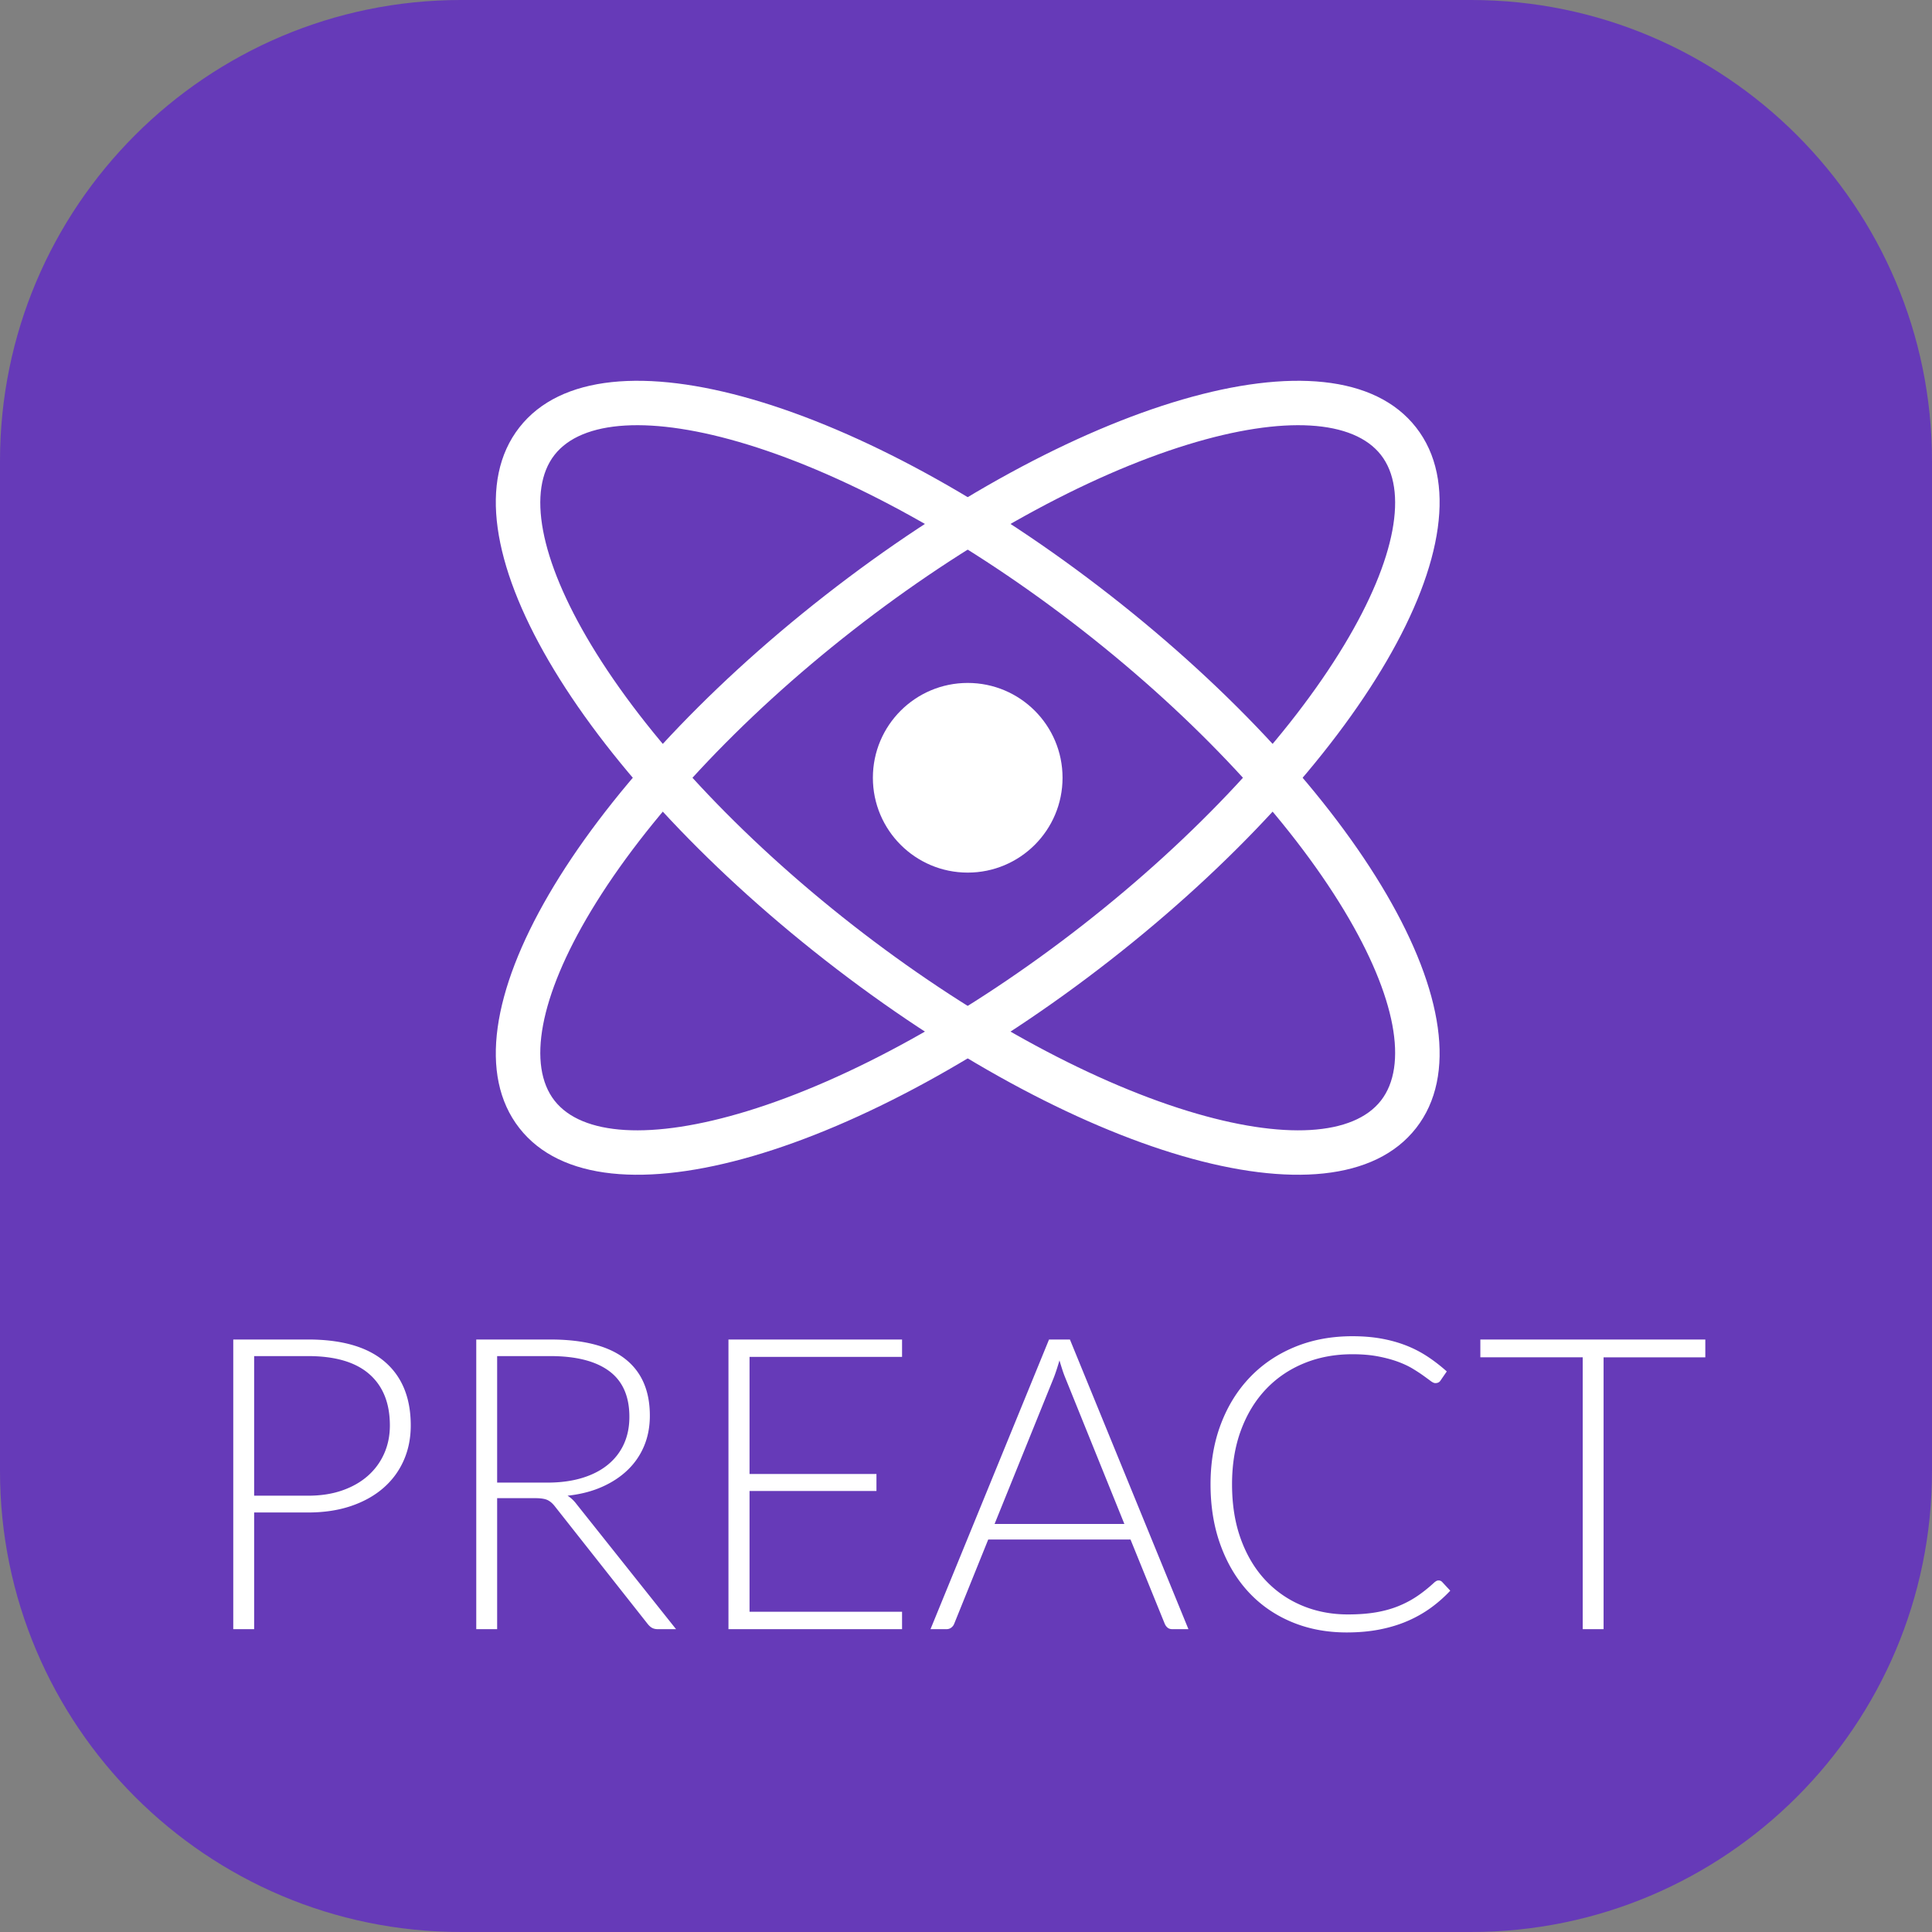 <svg xmlns="http://www.w3.org/2000/svg" xml:space="preserve" style="fill-rule:evenodd;clip-rule:evenodd;stroke-linejoin:round;stroke-miterlimit:2" viewBox="0 0 512 512"><rect x="0" y="0" width="512" height="512" fill="#808080" stroke="none"/><path d="M581 191.18C581 123.747 526.253 69 458.82 69H191.18C123.747 69 69 123.747 69 191.18v267.64C69 526.253 123.747 581 191.18 581h267.64C526.253 581 581 526.253 581 458.82z" style="fill:#663ab8" transform="matrix(1 0 0 1 -69.001 -69.001)"/><path d="M289.85 25.25V125H272v-247.63h63.88q43.57 0 65.71 19.08 22.14 19.07 22.14 54.42 0 16.28-6.04 29.93T400.27 4.34q-11.37 9.88-27.64 15.4-16.28 5.51-36.75 5.51zm0-14.35h46.03q16.45 0 29.39-4.55 12.96-4.55 21.97-12.6t13.82-18.99q4.82-10.94 4.82-23.89 0-28.52-17.59-43.92t-52.41-15.4h-46.03zM497.58 13v112h-17.85v-247.63h63.17q42.88 0 64.05 16.54 21.18 16.54 21.18 48.56 0 14.18-4.9 25.9-4.9 11.73-14.09 20.57Q599.95-2.23 587 3.46t-29.22 7.44q4.2 2.62 7.52 7L650.53 125h-15.58q-2.8 0-4.81-1.05t-3.94-3.5L546.93 20q-2.98-3.85-6.39-5.43Q537.13 13 529.95 13zm0-13.3h43.05q16.45 0 29.48-3.94 13.04-3.94 22.05-11.29 9.02-7.35 13.74-17.67 4.73-10.33 4.73-23.28 0-26.42-17.33-39.2-17.32-12.77-50.4-12.77h-45.32zm346.15-122.33v14.88H713.35v100.1h108.5V6.87h-108.5v103.26h130.38V125h-148.4v-247.63zM1088.55 125h-13.82c-1.63 0-2.98-.437-4.03-1.31s-1.86-2.01-2.45-3.41l-29.22-71.93H917.4l-29.05 71.93q-.7 1.92-2.45 3.32t-4.2 1.4h-13.65l101.33-247.63h17.85zM922.83 35.05h110.95L983.2-90.08q-1.22-2.97-2.45-6.73a298 298 0 0 1-2.45-7.97 255 255 0 0 1-2.45 7.97q-1.22 3.76-2.45 6.91zm379.57 48.3c1.17 0 2.16.407 2.98 1.22l7 7.53a116 116 0 0 1-16.8 14.79c-6.07 4.373-12.7 8.107-19.87 11.2-7.17 3.087-15.05 5.477-23.62 7.17q-12.87 2.54-28.26 2.54c-17.15 0-32.88-3.003-47.17-9.01q-21.435-9.01-36.75-25.55t-23.88-39.99q-8.58-23.45-8.58-52.15c0-18.787 2.95-35.937 8.84-51.45 5.89-15.52 14.18-28.85 24.85-39.99s23.45-19.773 38.32-25.9q22.32-9.19 49.26-9.19c8.99 0 17.21.673 24.68 2.02q11.205 2.01 20.91 5.77a98 98 0 0 1 18.29 9.36q8.565 5.6 16.8 12.95l-5.43 7.88c-.93 1.4-2.38 2.1-4.37 2.1q-1.575 0-4.02-1.84a381 381 0 0 0-6.22-4.55c-2.51-1.807-5.54-3.79-9.1-5.95s-7.79-4.143-12.68-5.95q-7.365-2.71-16.98-4.55c-6.42-1.227-13.71-1.84-21.88-1.84-15.05 0-28.87 2.597-41.47 7.79q-18.9 7.79-32.55 22.23c-9.1 9.62-16.19 21.287-21.26 35-5.07 13.707-7.61 29.077-7.61 46.11 0 17.5 2.51 33.133 7.52 46.9q7.53 20.65 20.82 34.91c8.87 9.507 19.34 16.8 31.42 21.88 12.07 5.073 25.17 7.61 39.29 7.61 8.86 0 16.76-.583 23.71-1.75 6.94-1.167 13.33-2.917 19.16-5.25s11.26-5.193 16.28-8.58c5.01-3.38 9.97-7.347 14.87-11.9.59-.467 1.14-.843 1.66-1.13.53-.293 1.14-.44 1.84-.44m228.02-205.98v15.23h-86.97V125h-17.85v-232.4h-87.5v-15.23z" style="fill:#fff;fill-rule:nonzero" transform="translate(-22.503 392.997)scale(.31)"/><path d="M34.865 220.478c17.016 21.781 71.095 5.185 122.15-34.704 51.055-39.888 80.241-88.345 63.224-110.126-17.017-21.78-71.095-5.184-122.15 34.704-51.055 39.889-80.241 88.346-63.224 110.126m7.269-5.679c-5.643-7.223-3.177-21.403 7.574-39.254 11.322-18.797 30.541-39.548 54.06-57.923s48.303-32.004 69.281-38.442c19.922-6.113 34.277-5.075 39.92 2.148s3.178 21.403-7.573 39.254c-11.322 18.797-30.541 39.547-54.061 57.923-23.519 18.375-48.303 32.004-69.28 38.441-19.922 6.114-34.277 5.076-39.921-2.147" style="fill:#fff;fill-rule:nonzero" transform="translate(92.933 16.3)scale(1.282)"/><path d="M220.239 220.478c17.017-21.78-12.169-70.237-63.224-110.126C105.96 70.464 51.881 53.868 34.865 75.648s12.169 70.238 63.224 110.126 105.133 56.485 122.15 34.704m-7.27-5.679c-5.643 7.223-19.998 8.261-39.92 2.147-20.978-6.437-45.761-20.066-69.281-38.441-23.519-18.376-42.738-39.126-54.06-57.923-10.751-17.851-13.217-32.031-7.574-39.254s19.999-8.261 39.921-2.148c20.977 6.438 45.761 20.067 69.28 38.442 23.52 18.375 42.739 39.126 54.061 57.923 10.751 17.851 13.217 32.031 7.573 39.254" style="fill:#fff;fill-rule:nonzero" transform="translate(92.933 16.3)scale(1.282)"/><path d="M127.552 167.667c10.827 0 19.603-8.777 19.603-19.604s-8.776-19.603-19.603-19.603-19.604 8.777-19.604 19.603 8.777 19.604 19.604 19.604" style="fill:#fff;fill-rule:nonzero" transform="translate(92.933 16.3)scale(1.282)"/></svg>